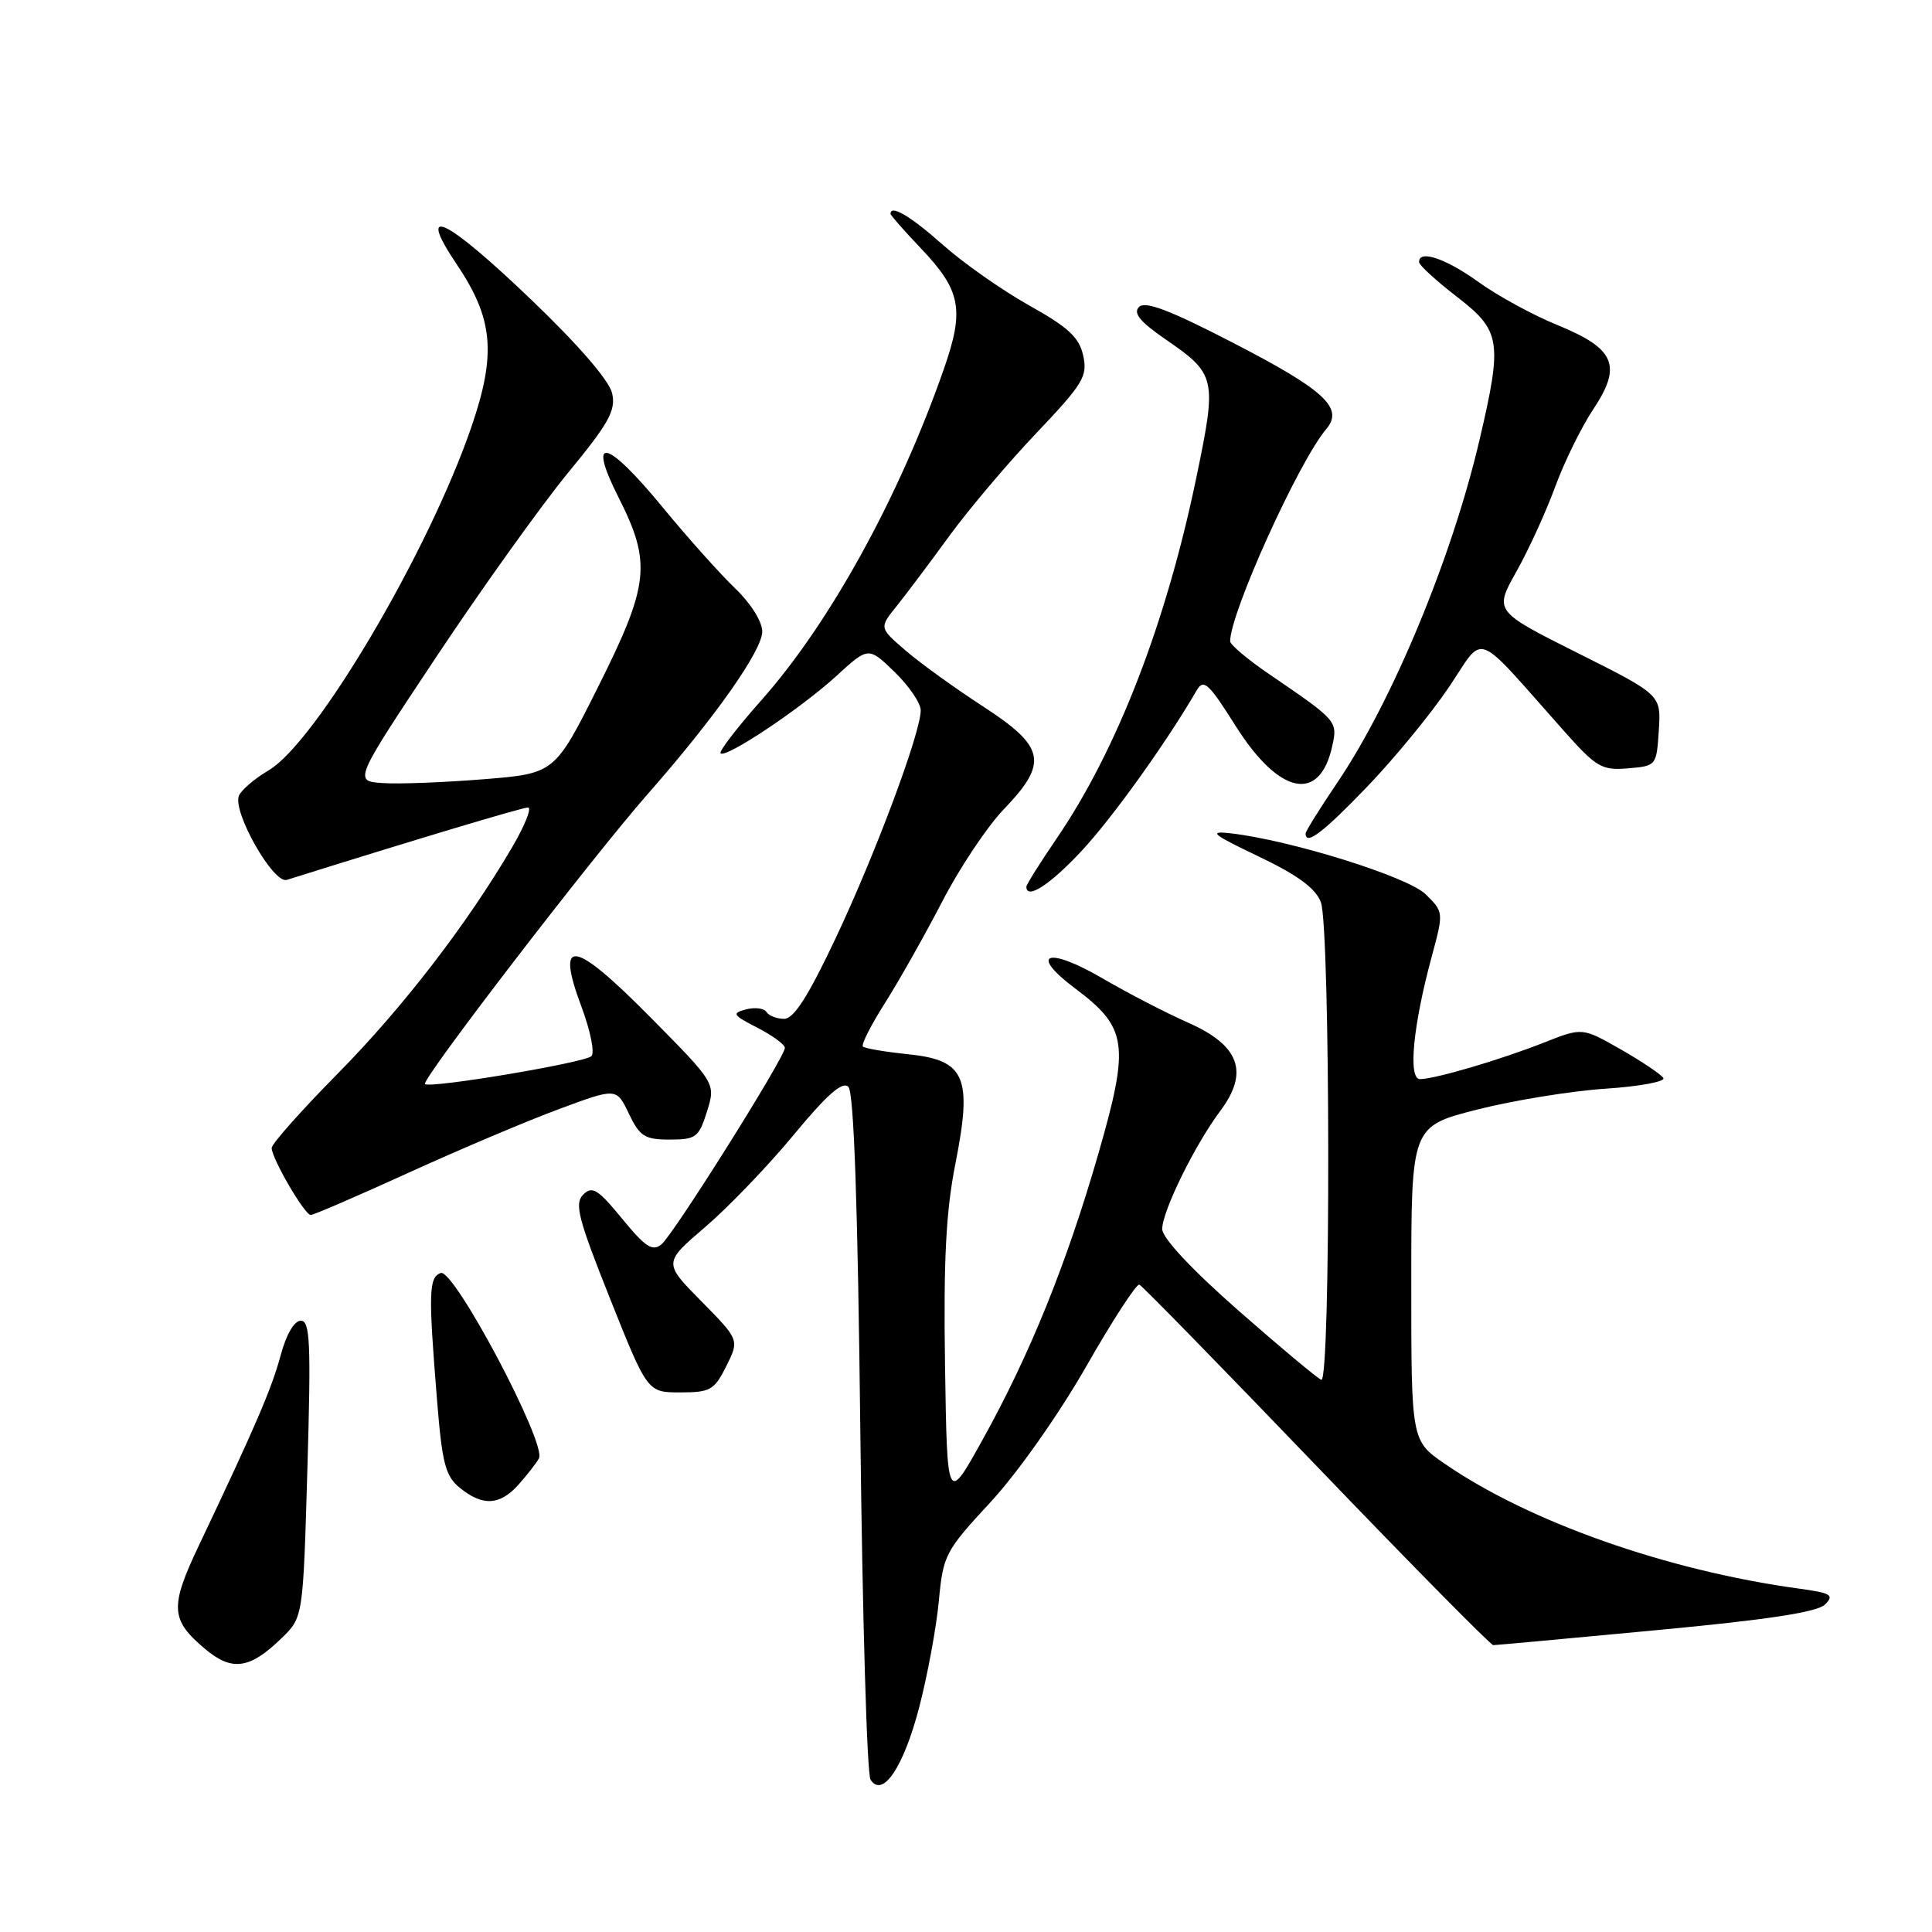 <?xml version="1.0" encoding="UTF-8" standalone="no"?>
<!DOCTYPE svg PUBLIC "-//W3C//DTD SVG 1.1//EN" "http://www.w3.org/Graphics/SVG/1.1/DTD/svg11.dtd" >
<svg xmlns="http://www.w3.org/2000/svg" xmlns:xlink="http://www.w3.org/1999/xlink" version="1.1" viewBox="0 0 256 256">
 <g >
 <path fill="currentColor"
d=" M 121.81 226.18 C 122.91 221.95 124.07 215.64 124.40 212.15 C 124.97 206.06 125.23 205.54 131.24 199.05 C 134.81 195.20 140.25 187.48 143.90 181.11 C 147.41 174.96 150.60 170.06 150.97 170.22 C 151.35 170.37 161.91 181.19 174.45 194.25 C 186.99 207.31 197.53 218.00 197.87 217.99 C 198.22 217.99 207.92 217.10 219.44 216.01 C 234.19 214.63 240.81 213.62 241.83 212.60 C 243.08 211.35 242.63 211.08 238.38 210.50 C 220.90 208.11 202.68 201.69 191.44 193.96 C 187.00 190.90 187.00 190.90 187.00 170.07 C 187.00 149.25 187.00 149.25 195.75 147.02 C 200.56 145.80 208.20 144.56 212.72 144.26 C 217.25 143.96 220.70 143.32 220.40 142.84 C 220.10 142.36 217.56 140.65 214.76 139.05 C 209.66 136.14 209.66 136.14 204.58 138.15 C 198.86 140.41 190.19 142.97 188.16 142.99 C 186.55 143.00 187.23 135.88 189.73 126.68 C 191.30 120.88 191.29 120.84 188.90 118.49 C 186.54 116.17 170.98 111.31 163.00 110.41 C 160.06 110.08 160.65 110.57 166.77 113.48 C 171.95 115.96 174.31 117.69 175.02 119.54 C 176.28 122.87 176.35 183.29 175.08 182.83 C 174.58 182.65 169.63 178.51 164.08 173.64 C 157.88 168.19 154.00 164.04 154.00 162.85 C 154.00 160.50 158.34 151.68 161.68 147.22 C 165.54 142.08 164.26 138.53 157.46 135.52 C 154.51 134.22 149.44 131.59 146.18 129.69 C 138.81 125.37 136.20 126.28 142.47 130.98 C 149.40 136.17 149.71 138.37 145.55 152.84 C 141.34 167.45 136.43 179.58 130.15 190.86 C 125.50 199.23 125.50 199.23 125.22 180.86 C 125.01 166.97 125.35 160.49 126.59 154.23 C 128.87 142.68 127.93 140.48 120.33 139.69 C 117.28 139.38 114.59 138.92 114.34 138.67 C 114.09 138.42 115.42 135.81 117.29 132.86 C 119.16 129.91 122.56 123.87 124.86 119.44 C 127.15 115.00 130.82 109.51 133.01 107.23 C 138.94 101.06 138.52 98.97 130.25 93.60 C 126.54 91.19 121.92 87.86 120.00 86.20 C 116.50 83.19 116.50 83.19 118.78 80.35 C 120.04 78.78 123.19 74.59 125.78 71.03 C 128.38 67.47 133.58 61.32 137.35 57.36 C 143.54 50.84 144.13 49.86 143.53 47.12 C 143.00 44.70 141.56 43.37 136.37 40.47 C 132.80 38.47 127.64 34.85 124.91 32.42 C 120.64 28.63 118.00 27.07 118.00 28.34 C 118.00 28.52 119.79 30.56 121.99 32.87 C 127.35 38.50 127.83 41.01 125.04 48.97 C 119.12 65.92 109.91 82.63 100.88 92.79 C 97.67 96.41 95.24 99.57 95.48 99.82 C 96.18 100.51 106.07 93.91 110.79 89.60 C 115.07 85.68 115.07 85.68 118.54 89.04 C 120.44 90.88 122.00 93.17 122.00 94.12 C 122.00 97.08 116.05 113.03 110.76 124.25 C 107.10 132.01 105.19 135.00 103.90 135.00 C 102.92 135.00 101.87 134.59 101.56 134.09 C 101.25 133.60 100.03 133.44 98.85 133.75 C 96.93 134.25 97.08 134.50 100.36 136.18 C 102.36 137.21 104.00 138.41 104.00 138.85 C 104.00 140.09 89.28 163.53 87.65 164.88 C 86.46 165.86 85.52 165.25 82.44 161.49 C 79.22 157.56 78.47 157.10 77.28 158.29 C 76.09 159.48 76.61 161.48 80.84 172.09 C 85.79 184.50 85.79 184.50 90.14 184.50 C 94.12 184.50 94.65 184.20 96.24 181.02 C 97.97 177.54 97.97 177.54 92.94 172.43 C 87.90 167.33 87.90 167.33 93.43 162.60 C 96.47 160.00 101.75 154.51 105.15 150.40 C 109.59 145.03 111.63 143.23 112.41 144.01 C 113.15 144.75 113.66 159.61 114.00 189.80 C 114.28 214.38 114.88 235.09 115.35 235.82 C 116.96 238.30 119.74 234.15 121.81 226.18 Z  M 37.33 217.05 C 40.16 214.30 40.16 214.30 40.73 194.65 C 41.22 177.92 41.09 175.00 39.86 175.00 C 38.99 175.00 37.93 176.82 37.19 179.58 C 36.01 183.97 33.88 188.94 26.35 204.79 C 22.48 212.93 22.58 214.63 27.17 218.49 C 30.75 221.50 33.09 221.17 37.33 217.05 Z  M 68.68 196.75 C 69.79 195.51 71.02 193.94 71.41 193.25 C 72.49 191.35 60.13 168.01 58.39 168.68 C 56.81 169.28 56.76 171.26 57.90 185.42 C 58.59 193.97 59.01 195.59 60.96 197.17 C 63.96 199.60 66.22 199.48 68.68 196.75 Z  M 54.17 155.38 C 60.95 152.29 69.92 148.49 74.10 146.95 C 81.69 144.13 81.69 144.13 83.33 147.57 C 84.77 150.58 85.43 151.00 88.74 151.00 C 92.22 151.00 92.60 150.71 93.68 147.28 C 94.84 143.55 94.84 143.55 86.17 134.78 C 75.94 124.44 73.56 124.09 77.06 133.43 C 78.24 136.60 78.83 139.53 78.36 139.95 C 77.36 140.84 56.93 144.26 56.31 143.64 C 55.78 143.11 78.46 113.59 85.90 105.13 C 94.74 95.07 101.00 86.19 101.00 83.69 C 101.00 82.36 99.49 79.95 97.40 77.95 C 95.42 76.05 91.11 71.24 87.83 67.25 C 80.32 58.11 77.73 57.55 81.99 65.97 C 86.35 74.61 86.03 77.48 79.25 91.02 C 73.50 102.50 73.50 102.50 64.00 103.26 C 58.77 103.68 52.78 103.91 50.69 103.76 C 46.87 103.50 46.87 103.50 57.84 87.00 C 63.88 77.92 71.72 66.97 75.26 62.66 C 80.69 56.06 81.62 54.40 81.11 52.11 C 80.73 50.43 76.65 45.70 70.38 39.70 C 59.00 28.80 55.07 26.93 60.51 35.01 C 65.37 42.23 65.79 46.87 62.46 56.58 C 56.77 73.15 41.88 98.37 35.60 102.07 C 33.72 103.18 31.94 104.71 31.65 105.46 C 30.82 107.64 36.24 117.15 38.00 116.59 C 55.22 111.19 69.18 107.00 69.96 107.00 C 70.50 107.00 69.56 109.36 67.87 112.25 C 61.86 122.50 53.38 133.51 44.75 142.26 C 39.94 147.13 36.00 151.57 36.00 152.11 C 36.00 153.50 40.36 160.98 41.17 160.99 C 41.54 161.00 47.39 158.47 54.17 155.38 Z  M 143.21 112.87 C 147.28 108.54 154.52 98.45 158.56 91.49 C 159.48 89.90 160.13 90.48 163.74 96.21 C 169.50 105.33 174.87 106.44 176.53 98.86 C 177.26 95.55 177.20 95.49 168.25 89.38 C 165.36 87.42 163.00 85.43 163.00 84.97 C 163.00 81.22 172.08 61.16 175.74 56.85 C 178.09 54.06 175.53 51.69 163.36 45.41 C 155.06 41.12 151.75 39.85 150.93 40.67 C 150.12 41.48 151.04 42.62 154.39 44.93 C 161.15 49.58 161.26 50.07 158.54 63.19 C 154.54 82.52 148.02 99.37 140.02 111.09 C 137.81 114.33 136.00 117.21 136.00 117.49 C 136.00 119.25 139.06 117.29 143.21 112.87 Z  M 181.15 104.25 C 184.72 100.54 189.59 94.61 191.97 91.08 C 196.85 83.85 195.06 83.17 207.21 96.83 C 211.52 101.68 212.24 102.10 215.71 101.81 C 219.47 101.50 219.50 101.46 219.80 96.79 C 220.11 92.07 220.11 92.07 209.05 86.53 C 197.99 80.98 197.99 80.98 200.93 75.74 C 202.55 72.86 204.86 67.80 206.07 64.50 C 207.28 61.20 209.55 56.58 211.11 54.24 C 214.97 48.44 214.02 46.19 206.36 43.07 C 203.14 41.76 198.41 39.18 195.87 37.34 C 191.53 34.22 187.94 33.03 188.04 34.75 C 188.07 35.16 190.32 37.22 193.04 39.32 C 198.88 43.82 199.10 45.21 196.06 58.22 C 192.41 73.88 184.47 93.00 177.12 103.82 C 174.86 107.16 173.00 110.14 173.00 110.45 C 173.00 112.08 175.33 110.31 181.15 104.25 Z "/>
</g>
</svg>